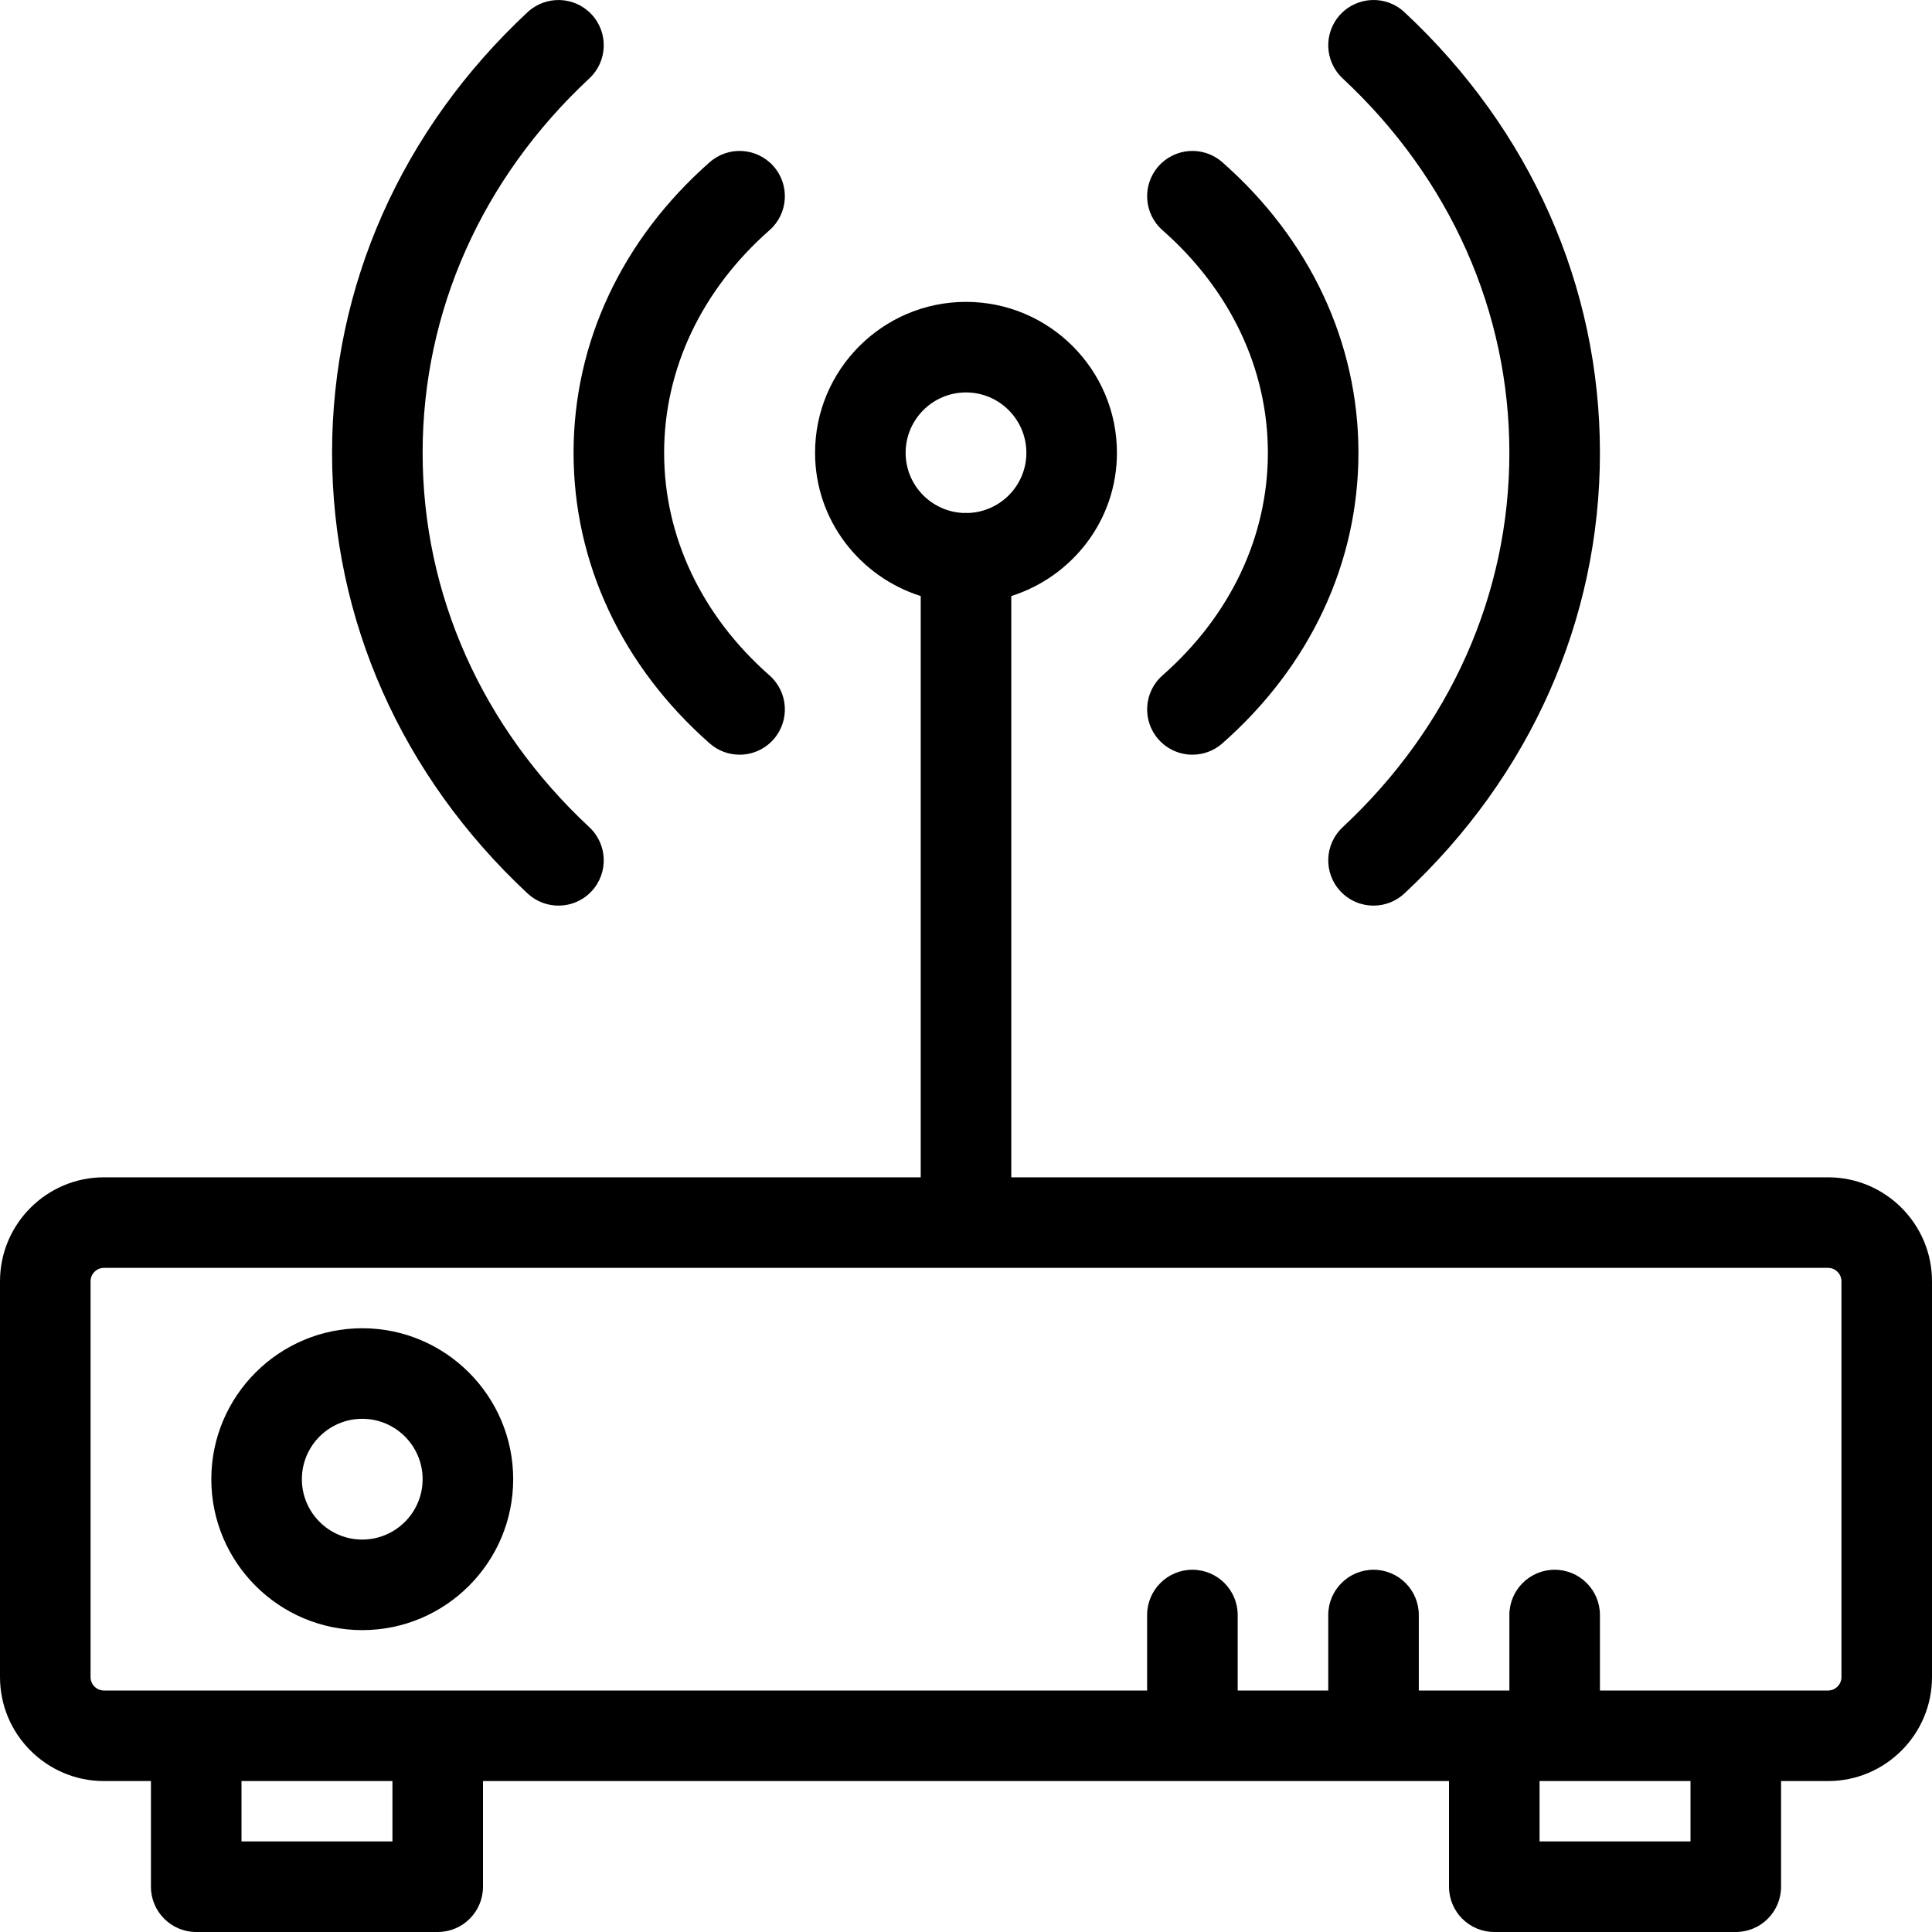 <svg width="64" height="64" viewBox="0 0 64 64" fill="none" xmlns="http://www.w3.org/2000/svg">
<path fill-rule="evenodd" clip-rule="evenodd" d="M44.478 27.402C48.039 24.083 50 19.679 50 15C50 10.321 48.039 5.917 44.478 2.598C43.871 2.032 43.838 1.083 44.402 0.478C44.969 -0.129 45.917 -0.162 46.522 0.402C50.699 4.296 53 9.479 53 15C53 20.521 50.699 25.704 46.522 29.598C46.233 29.866 45.866 30 45.5 30C45.099 30 44.698 29.84 44.402 29.522C43.838 28.917 43.871 27.968 44.478 27.402ZM18.5 30C18.901 30 19.302 29.84 19.598 29.522C20.162 28.917 20.129 27.968 19.522 27.402C15.961 24.083 14 19.679 14 15C14 10.321 15.961 5.917 19.522 2.598C20.129 2.032 20.162 1.083 19.598 0.478C19.032 -0.129 18.084 -0.16 17.478 0.402C13.301 4.296 11 9.479 11 15C11 20.521 13.301 25.704 17.478 29.598C17.767 29.867 18.134 30 18.5 30ZM23.509 24.626C23.794 24.877 24.148 25 24.499 25C24.915 25 25.329 24.828 25.626 24.491C26.173 23.869 26.113 22.922 25.491 22.374C23.24 20.393 22 17.773 22 15C22 12.227 23.24 9.607 25.491 7.626C26.113 7.078 26.173 6.131 25.626 5.509C25.078 4.887 24.131 4.826 23.509 5.374C20.602 7.934 19 11.352 19 15C19 18.648 20.602 22.066 23.509 24.626ZM60.557 56C60.801 56 61 55.801 61 55.557V42.444C61 42.2 60.801 42 60.557 42H3.443C3.199 42 3 42.2 3 42.444V55.557C3 55.801 3.199 56 3.443 56H6.5H14.5H38V53.5C38 52.672 38.672 52 39.5 52C40.328 52 41 52.672 41 53.5V56H44V53.5C44 52.672 44.672 52 45.5 52C46.328 52 47 52.672 47 53.5V56H49.5H50V53.5C50 52.672 50.672 52 51.5 52C52.328 52 53 52.672 53 53.5V56H57.5H60.557ZM56 61H51V59H56V61ZM13 61H8V59H13V61ZM34 15C34 13.898 33.103 13 32 13C30.897 13 30 13.898 30 15C30 16.083 30.867 16.963 31.942 16.994C31.952 16.994 31.962 16.992 31.971 16.991C31.98 16.99 31.99 16.989 32 16.989C32.01 16.989 32.02 16.99 32.029 16.991C32.038 16.992 32.048 16.994 32.058 16.994C33.133 16.963 34 16.083 34 15ZM33.5 39H60.557C62.455 39 64 40.545 64 42.444V55.557C64 57.455 62.455 59 60.557 59H59V62.5C59 63.328 58.328 64 57.5 64H49.5C48.672 64 48 63.328 48 62.5V59H16V62.5C16 63.328 15.328 64 14.5 64H6.5C5.672 64 5 63.328 5 62.5V59H3.443C1.545 59 0 57.455 0 55.557V42.444C0 40.545 1.545 39 3.443 39H30.5V19.745C28.479 19.104 27 17.231 27 15C27 12.244 29.243 10 32 10C34.757 10 37 12.244 37 15C37 17.231 35.521 19.104 33.5 19.745V39ZM10 49C10 50.103 10.897 51 12 51C13.103 51 14 50.103 14 49C14 47.897 13.103 47 12 47C10.897 47 10 47.897 10 49ZM7 49C7 46.243 9.243 44 12 44C14.757 44 17 46.243 17 49C17 51.757 14.757 54 12 54C9.243 54 7 51.757 7 49ZM38.374 24.491C37.827 23.869 37.887 22.922 38.509 22.374C40.76 20.393 42 17.773 42 15C42 12.227 40.76 9.607 38.509 7.626C37.887 7.078 37.827 6.131 38.374 5.509C38.922 4.887 39.868 4.826 40.491 5.374C43.399 7.934 45 11.352 45 15C45 18.648 43.399 22.066 40.491 24.626C40.206 24.877 39.853 25 39.501 25C39.085 25 38.671 24.828 38.374 24.491Z" fill="black"/>
</svg>
